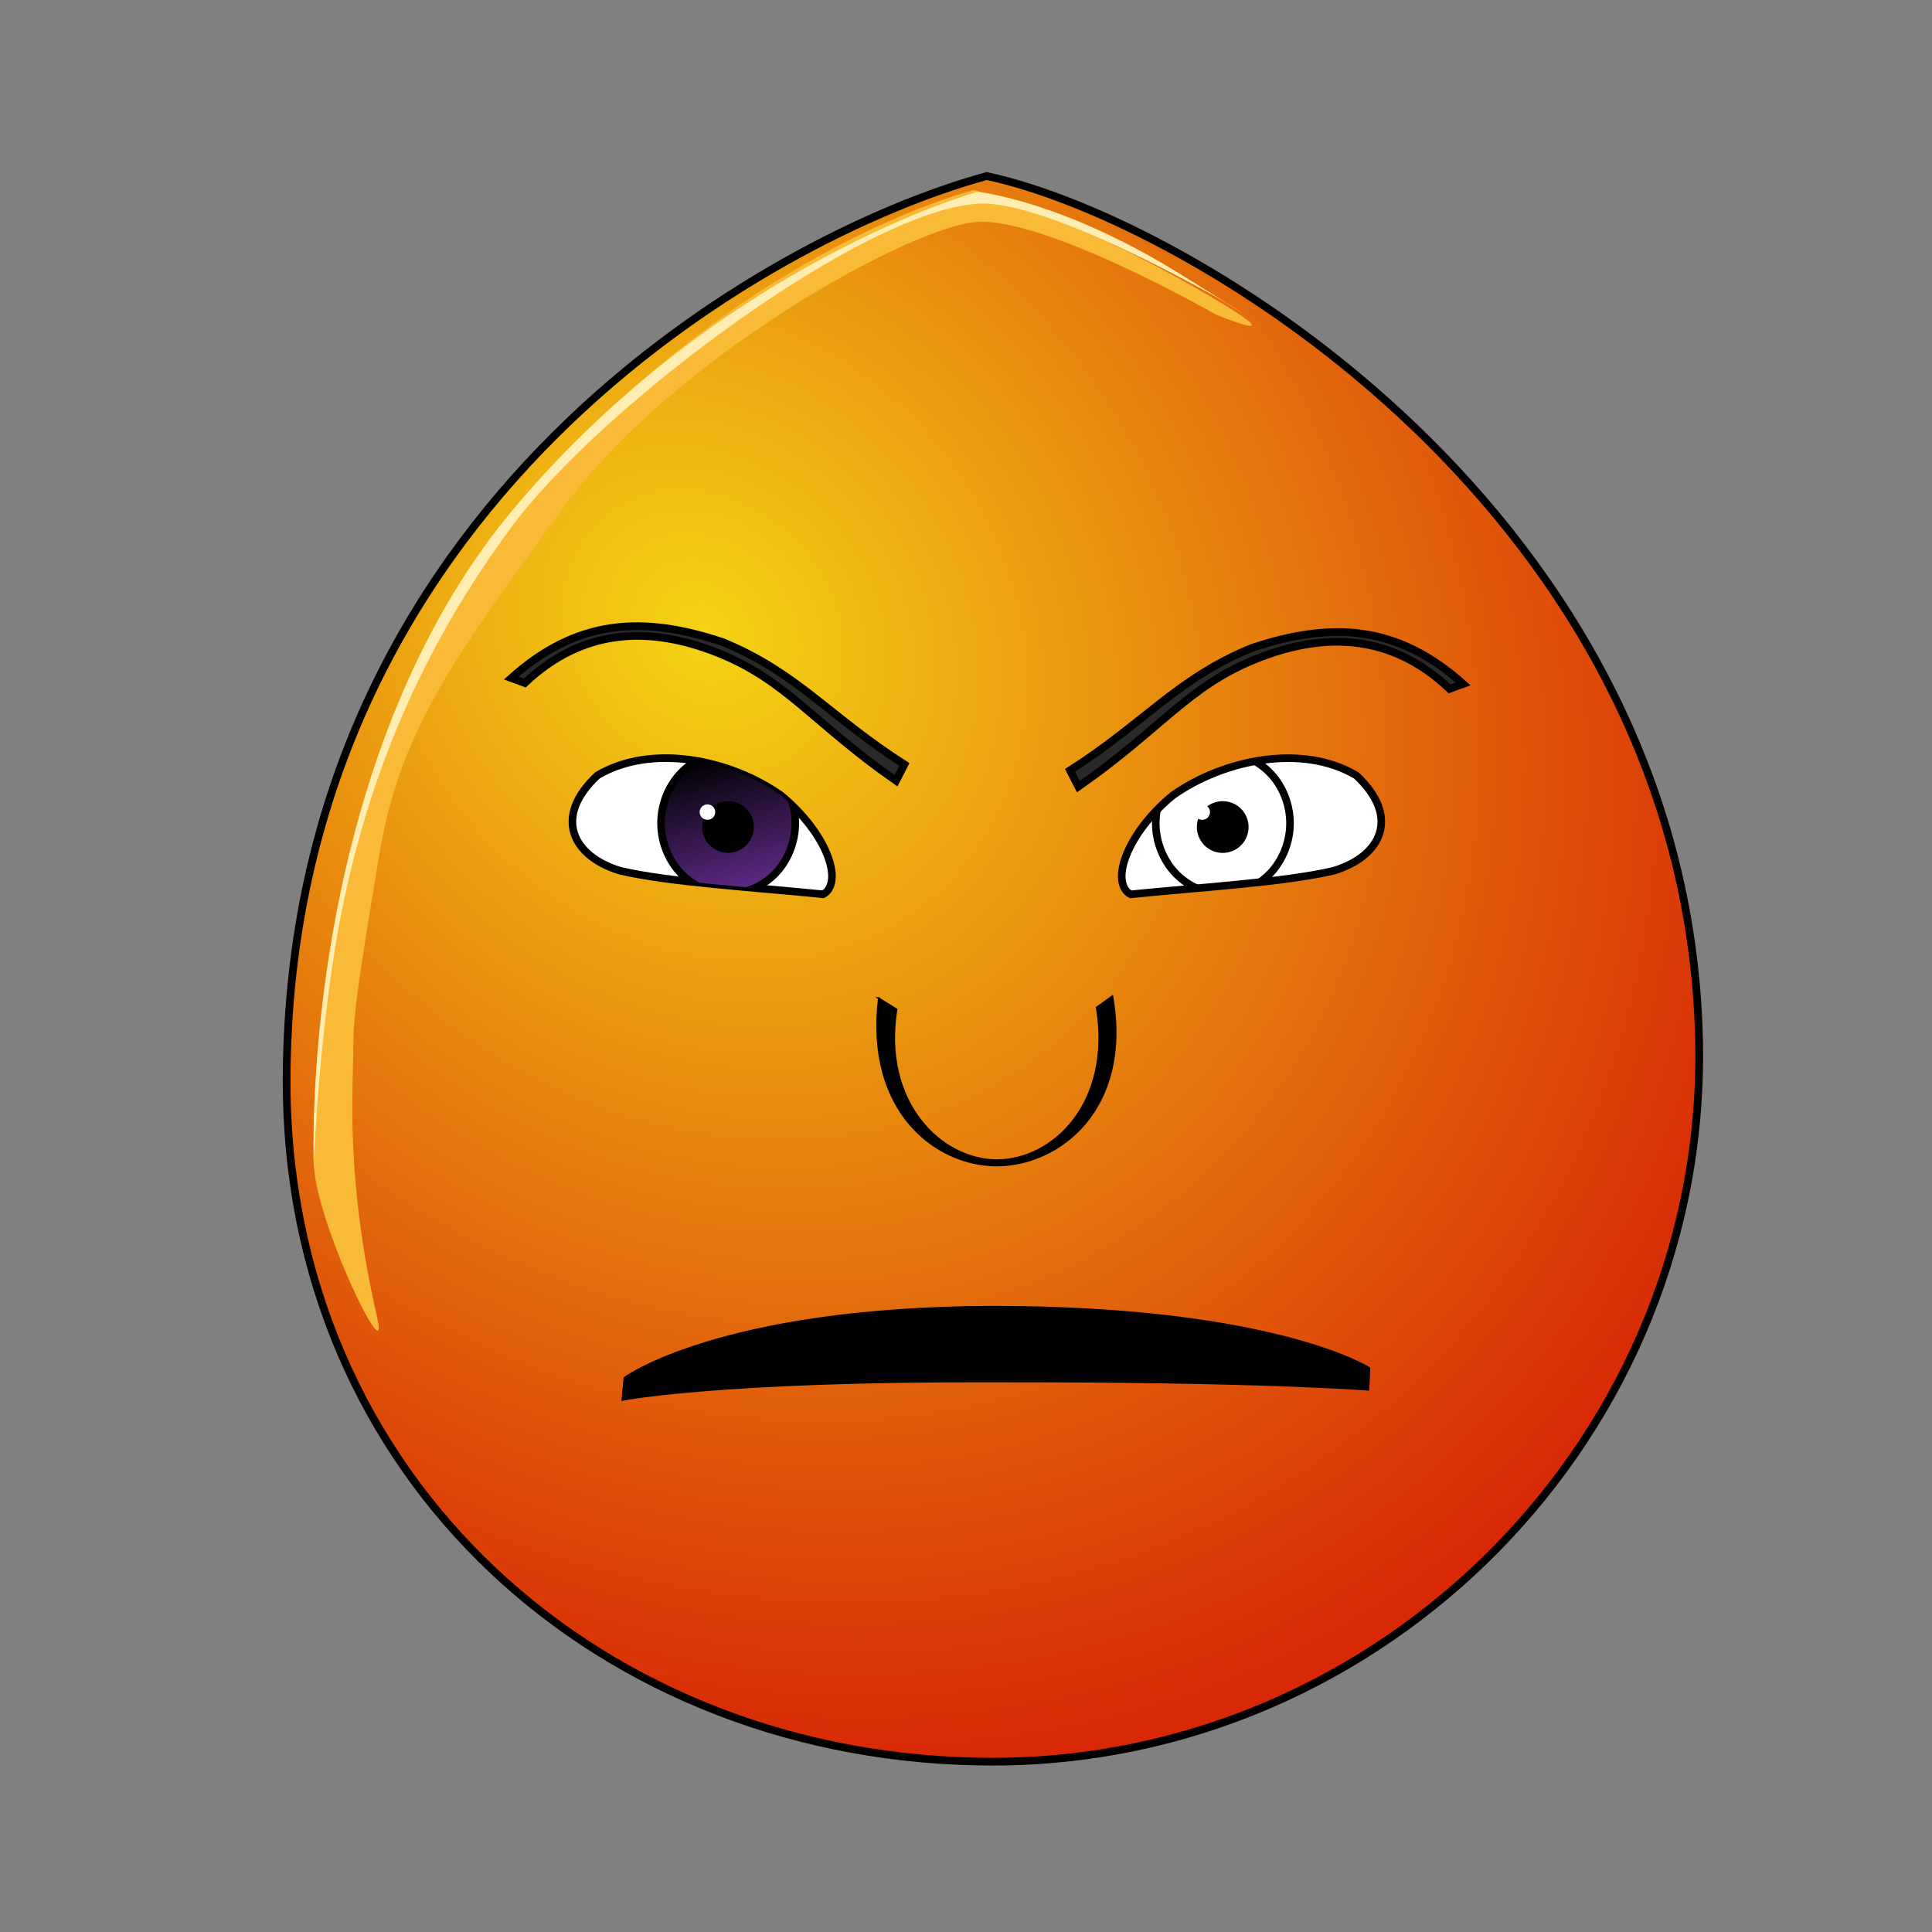 <svg version="1.1" id="emoticon-front-view" viewBox="0.0 0.0 250.0 250.0" xmlns:xlink="http://www.w3.org/1999/xlink" xmlns="http://www.w3.org/2000/svg" xmlns:svg="http://www.w3.org/2000/svg">
  <rect x="0.0" y="0.0" width="250.0" height="250.0" fill="#808080" stroke="none"/>
  <defs id="defs4">
    <linearGradient id="linearGradient5745">
      <stop id="stop5747" offset="0" style="stop-color:#f4d315;stop-opacity:1"></stop>
      <stop id="stop5749" offset="1" style="stop-color:#d82806;stop-opacity:1"></stop>
    </linearGradient>
    <linearGradient id="linearGradient2823">
      <stop id="stop2825" offset="0" style="stop-color:#000000;stop-opacity:1"></stop>
      <stop id="stop2827" offset="1" style="stop-color:#652d91;stop-opacity:1"></stop>
    </linearGradient>
    <clipPath id="clipPath2967">
      <use id="use2969" x="0" y="0" width="1" height="1" xlink:href="#path3622" transform="translate(-57.14,-22.86)"></use>
    </clipPath>
    <clipPath id="clipPath4022">
    <use id="use5959" x="0" y="0" width="250" height="250" xlink:href="#path3622" transform="matrix(-1,0,0,1,915.87,-3.77)"></use>
    </clipPath>
    <radialGradient spreadMethod="pad" gradientTransform="matrix(98.09,121.528,-104.459,83.941,1881.611,1722.677)" gradientUnits="userSpaceOnUse" xlink:href="#linearGradient5745" id="radialGradient5694" fy="2.705" fx="-15.372" r="1" cy="2.705" cx="-15.372"></radialGradient>
    <linearGradient gradientTransform="translate(37.463,-25.351)" gradientUnits="userSpaceOnUse" xlink:href="#linearGradient2823" id="irisGradient" y2="606.466" x2="138.571" y1="488.076" x1="107.143"></linearGradient>
  </defs>
  <g id="head">
    <path style="fill:url(#radialGradient5694);fill-opacity:1;stroke:#000000;stroke-width:1;stroke-opacity:1" id="path164" d="M 37.09,139.48 C 36.86,191.41 78.01,227.96 128.48,227.96 L 128.48,227.96 C 178.93,227.96 221.33,185.84 219.84,133.93 L 219.84,133.93 C 217.93,66.69 154.28,28.46 127.68,22.78 L 127.68,22.78 C 99.08,30.59 37.44,65.52 37.09,139.48"></path>
    <g id="head-glare">
      <path style="fill:#f9ba37;fill-opacity:1;stroke:none" id="path184" d="M 65.39,67.61 C 40.82,98 40.57,141.97 40.57,150.07 L 40.57,150.07 C 40.57,157.77 50.53,178.05 48.82,170.56 L 48.82,170.56 C 44.62,152.13 45.72,141.3 45.72,135.32 L 45.72,135.32 C 45.72,131.23 46.35,127.06 49.05,110.76 L 49.05,110.76 C 51.75,94.46 58.85,84.99 72.84,65.76 L 72.84,65.76 C 86.83,46.52 117.39,29.49 126.27,28.73 L 126.27,28.73 C 135.14,28 157.33,40.7 157.33,40.7 L 157.33,40.7 C 157.33,40.7 169.76,45.83 154.01,36.86 L 154.01,36.86 C 138.28,27.9 126.04,24.59 126.04,24.59 L 126.04,24.59 C 126.04,24.59 93.8,32.47 65.39,67.61"></path>
      <path style="fill:#ffedb1;fill-opacity:1;fill-rule:nonzero;stroke:none" id="path196" d="M 126.5,24.82 C 126.5,24.82 137.37,25.91 152.76,35.49 168,44.97 157.71,38.62 157.71,38.62 157.71,38.62 135.62,25.91 126.73,26.35 111.88,27.08 78,52.43 66.41,67.91 52.11,87.03 46.1,106.15 43.4,122.45 40.7,138.76 40.57,155.69 40.57,147.98 40.57,139.88 41.5,95.35 66.72,65.53 93.44,33.93 126.5,24.82 126.5,24.82"></path>
    </g>
  </g>
  <g style="stroke-width:4.36;stroke-miterlimit:4;stroke-dasharray:none" id="left-eye" transform="matrix(0.16,0,0,0.16,61.42,19.46)">
    <path style="fill:#ffffff;stroke:#000000;stroke-width:6.14;stroke-miterlimit:4;stroke-opacity:1;stroke-dasharray:none" id="path3622" d="M 247.79,521.67 C 285.39,552.72 298.57,592.31 281.81,601.63 225.96,595.96 157.88,592.03 117.53,582.55 79.33,570.96 63.09,539.21 99.3,505.46 143,479.53 206.57,492.53 247.79,521.67 Z"></path>
    <g style="stroke-width:4.36;stroke-miterlimit:4;stroke-dasharray:none" id="lens" clip-path="url(#clipPath2967)" transform="translate(57.14,22.86)">
      <g id="g4403">
        <path style="fill:url(#irisGradient);fill-opacity:1;stroke:#000000;stroke-width:6.14;stroke-miterlimit:4;stroke-opacity:1;stroke-dasharray:none" id="iris" d="M 202.18,521.25 C 202.18,536.21 196.32,551.07 186.28,561.65 176.23,572.23 162.1,578.39 147.89,578.39 133.68,578.39 119.55,572.23 109.5,561.65 99.45,551.07 93.6,536.21 93.6,521.25 93.6,506.29 99.45,491.42 109.5,480.84 119.55,470.26 133.68,464.1 147.89,464.1 162.1,464.1 176.23,470.26 186.28,480.84 196.32,491.42 202.18,506.29 202.18,521.25 Z"></path>
        <path style="fill:#000000;fill-opacity:1;stroke:#000000;stroke-width:6.14;stroke-miterlimit:4;stroke-opacity:1;stroke-dasharray:none" id="pupil" d="M 165.6,524.33 C 165.6,529 163.68,533.65 160.38,536.96 157.07,540.27 152.42,542.19 147.75,542.19 143.07,542.19 138.42,540.27 135.12,536.96 131.81,533.65 129.89,529 129.89,524.33 129.89,519.65 131.81,515 135.12,511.69 138.42,508.39 143.07,506.46 147.75,506.46 152.42,506.46 157.07,508.39 160.38,511.69 163.68,515 165.6,519.65 165.6,524.33 Z"></path>
        <path style="fill:#ffffff;fill-opacity:1;stroke:none" id="glare" d="M 137.44,512.3 C 137.44,515.74 134.62,518.53 131.13,518.53 127.66,518.53 124.83,515.74 124.83,512.3 124.83,508.86 127.66,506.07 131.13,506.07 134.62,506.07 137.44,508.86 137.44,512.3 Z"></path>
      </g>
    </g>
  </g>
  <g style="stroke-width:4.36;stroke-miterlimit:4;stroke-dasharray:none" id="right-eye" transform="matrix(0.16,0,0,0.16,44.85,20.07)">
    <use id="use3959" x="0" y="0" width="250" height="250" xlink:href="#path3622" transform="matrix(-1,0,0,1,915.87,-3.77)"></use>
    <g id="g4015" clip-path="url(#clipPath4022)">
      <use style="stroke-width:4.36;stroke-miterlimit:4;stroke-dasharray:none" xlink:href="#g4403" height="1" width="1" y="0" x="0" id="right-lens" transform="translate(560.81,19.1)"></use>
    </g>
  </g>
  <path style="fill:#292929;fill-opacity:1;fill-rule:nonzero;stroke:#000000;stroke-width:1;stroke-miterlimit:4;stroke-opacity:1;stroke-dasharray:none" id="left-eye-brow" d="M 117.03,98.92 115.95,101.03 C 105.27,93.59 101.76,88.02 92.91,84.49 84.05,80.96 75.44,81.26 67.91,88.38 L 66.16,87.74 C 74.68,80.11 83.17,79.63 93.52,83.09 103.16,87.04 107.38,92.77 117.03,98.92 Z"></path>
  <g style="fill:#000000;fill-opacity:1;stroke:#000000;stroke-width:0.22;stroke-opacity:1" id="nose" transform="matrix(5.34,0,0,-6.08,109.98,129.28)">
    <path style="fill:#000000;fill-opacity:1;stroke:#000000;stroke-width:0.04;stroke-linecap:butt;stroke-linejoin:miter;stroke-miterlimit:4;stroke-opacity:1;stroke-dasharray:none" id="nose-path" d="M 0.69,0.02 1.13,-0.22 C 0.77,-2.2 2.21,-3.43 3.56,-3.43 4.92,-3.43 6.36,-2.22 5.98,-0.18 L 6.36,0.06 C 6.84,-2.36 5.05,-3.54 3.56,-3.54 2.08,-3.54 0.37,-2.39 0.7,0.02 Z"></path>
  </g>
  <path style="fill:#000000;fill-opacity:1;stroke:#000000;stroke-width:0.62;stroke-linecap:butt;stroke-linejoin:miter;stroke-miterlimit:4;stroke-opacity:1;stroke-dasharray:none" id="mouth-path" d="M 80.99,178.4 C 80.99,178.4 93.27,169.42 128.3,169.29 164.61,169.28 177,177.14 177,177.14 L 176.88,179.62 C 176.88,179.62 162.7,178.5 128.49,178.56 93.25,178.46 80.75,180.91 80.75,180.91 L 80.99,178.4 Z"></path>
  <use id="right-eye-brow" x="0" y="0" width="250" height="250" xlink:href="#left-eye-brow" transform="matrix(-1,-0,-0,1,255.49,0.76)"></use>
</svg>  
  
